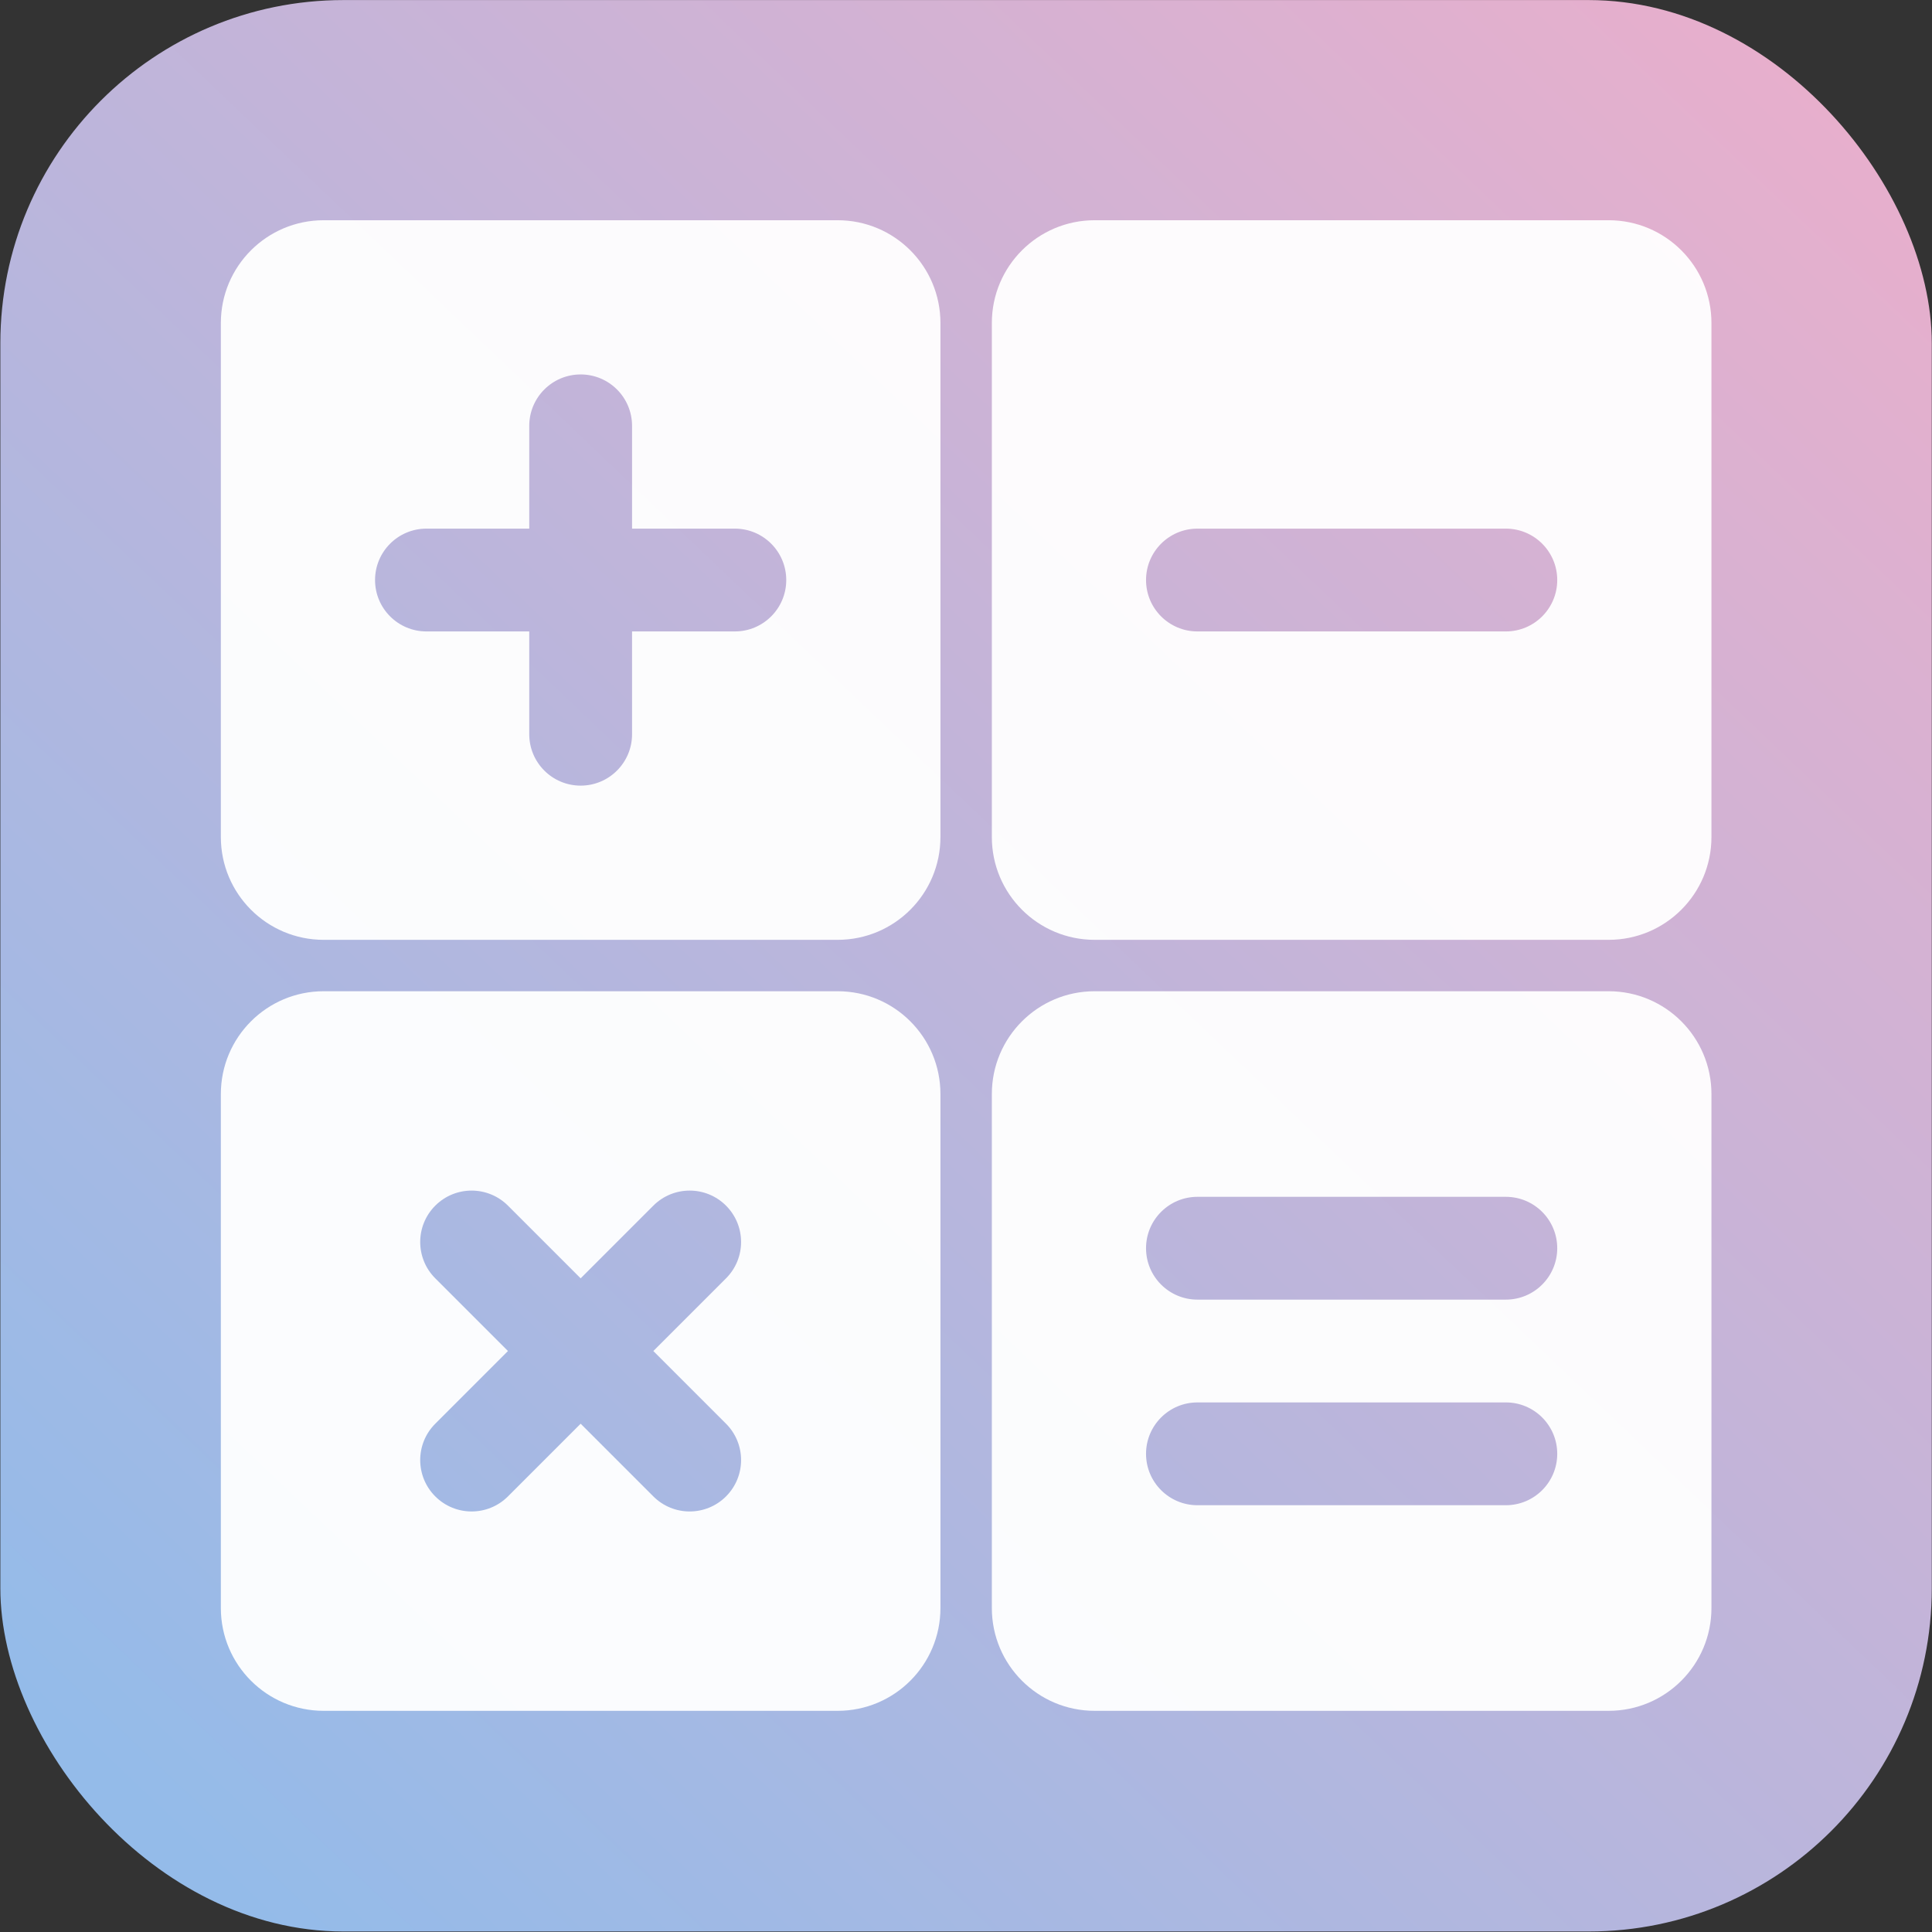 <?xml version="1.0" encoding="UTF-8" standalone="no"?>
<!-- Generator: Adobe Illustrator 19.0.0, SVG Export Plug-In . SVG Version: 6.00 Build 0)  -->

<svg
   xmlns:dc="http://purl.org/dc/elements/1.1/"
   xmlns:cc="http://creativecommons.org/ns#"
   xmlns:rdf="http://www.w3.org/1999/02/22-rdf-syntax-ns#"
   xmlns:svg="http://www.w3.org/2000/svg"
   xmlns="http://www.w3.org/2000/svg"
   xmlns:xlink="http://www.w3.org/1999/xlink"
   xmlns:sodipodi="http://sodipodi.sourceforge.net/DTD/sodipodi-0.dtd"
   xmlns:inkscape="http://www.inkscape.org/namespaces/inkscape"
   version="1.1"
   id="Layer_1"
   x="0px"
   y="0px"
   viewBox="0 0 280 280"
   xml:space="preserve"
   sodipodi:docname="icon-calculadora.svg"
   inkscape:version="0.92.3 (2405546, 2018-03-11)"
   width="280"
   height="280"><rect x="0" y="0" width="280" height="280" fill="#333333" stroke="none"/><defs
   id="defs55"><linearGradient
   inkscape:collect="always"
   id="linearGradient3817"><stop
     style="stop-color:#94bbe9;stop-opacity:1"
     offset="0"
     id="stop3813" /><stop
     style="stop-color:#eeaeca;stop-opacity:1"
     offset="1"
     id="stop3815" /></linearGradient>
	
	
<linearGradient
   inkscape:collect="always"
   xlink:href="#linearGradient3817"
   id="linearGradient3819"
   x1="-202.496"
   y1="304.135"
   x2="141.134"
   y2="-57.137"
   gradientUnits="userSpaceOnUse" /><linearGradient
   inkscape:collect="always"
   xlink:href="#linearGradient3817"
   id="linearGradient4640"
   gradientUnits="userSpaceOnUse"
   x1="-202.496"
   y1="304.135"
   x2="141.134"
   y2="-57.137" /></defs><sodipodi:namedview
   pagecolor="#ffffff"
   bordercolor="#666666"
   borderopacity="1"
   objecttolerance="10"
   gridtolerance="10"
   guidetolerance="10"
   inkscape:pageopacity="0"
   inkscape:pageshadow="2"
   inkscape:window-width="1920"
   inkscape:window-height="1055"
   id="namedview53"
   showgrid="false"
   inkscape:zoom="0.921875"
   inkscape:cx="112.3975"
   inkscape:cy="132.66577"
   inkscape:window-x="0"
   inkscape:window-y="0"
   inkscape:window-maximized="1"
   inkscape:current-layer="Layer_1" />







<g
   id="g4638"
   transform="matrix(0.754,0,0,0.754,173.696,33.259)"
   inkscape:export-xdpi="96"
   inkscape:export-ydpi="96"><rect
     ry="65.965"
     y="-44.098"
     x="-230.298"
     height="371.243"
     width="371.243"
     id="rect59"
     style="fill:url(#linearGradient4640);fill-opacity:1" /><g
     style="opacity:0.95"
     transform="matrix(1.039,0,0,1.039,1.757,-5.567)"
     id="g4630"><path
       inkscape:connector-curvature="0"
       style="fill:#ffffff;stroke-width:0.539"
       d="m -163.535,3.646 c -10.503,0 -19.018,8.515 -19.018,19.018 v 95.088 c 0,10.503 8.515,19.018 19.018,19.018 h 95.088 c 10.503,0 19.016,-8.515 19.016,-19.018 V 22.664 c 0,-10.503 -8.513,-19.018 -19.016,-19.018 z m 47.543,28.527 c 5.251,0 9.51,4.256 9.51,9.508 v 19.018 h 19.018 c 5.251,0 9.508,4.258 9.508,9.51 0,5.251 -4.257,9.508 -9.508,9.508 h -19.018 v 19.018 c 0,5.251 -4.259,9.508 -9.51,9.508 -5.251,0 -9.508,-4.257 -9.508,-9.508 V 79.717 h -19.018 c -5.251,0 -9.508,-4.257 -9.508,-9.508 0,-5.252 4.257,-9.51 9.508,-9.51 H -125.5 V 41.682 c 0,-5.252 4.257,-9.508 9.508,-9.508 z"
       id="path2" /><path
       inkscape:connector-curvature="0"
       style="fill:#ffffff;stroke-width:0.539"
       d="m -163.535,146.279 c -10.503,0 -19.018,8.515 -19.018,19.018 v 95.088 c 0,10.503 8.515,19.016 19.018,19.016 h 95.088 c 10.503,0 19.016,-8.513 19.016,-19.016 v -95.088 c 0,-10.503 -8.513,-19.018 -19.016,-19.018 z m 27.371,36.881 c 2.433,0 4.868,0.928 6.725,2.785 l 13.447,13.447 13.447,-13.447 c 3.714,-3.714 9.734,-3.713 13.447,0 3.714,3.714 3.714,9.734 0,13.447 l -13.447,13.447 13.447,13.447 c 3.714,3.714 3.714,9.734 0,13.447 -3.714,3.713 -9.734,3.713 -13.447,0 l -13.447,-13.447 -13.447,13.447 c -3.714,3.713 -9.734,3.713 -13.447,0 -3.714,-3.714 -3.714,-9.734 0,-13.447 l 13.447,-13.447 -13.447,-13.447 c -3.714,-3.714 -3.714,-9.734 0,-13.447 1.857,-1.857 4.289,-2.785 6.723,-2.785 z"
       id="path6" /><path
       inkscape:connector-curvature="0"
       style="fill:#ffffff;stroke-width:0.539"
       d="m -20.904,3.646 c -10.503,0 -19.018,8.515 -19.018,19.018 v 95.088 c 0,10.503 8.515,19.018 19.018,19.018 h 95.088 c 10.503,0 19.018,-8.515 19.018,-19.018 V 22.664 c 0,-10.503 -8.515,-19.018 -19.018,-19.018 z M -1.887,60.699 H 55.166 c 5.252,0 9.508,4.258 9.508,9.51 0,5.252 -4.256,9.508 -9.508,9.508 H -1.887 c -5.252,0 -9.51,-4.256 -9.51,-9.508 0,-5.252 4.258,-9.51 9.51,-9.51 z"
       id="path10" /><path
       inkscape:connector-curvature="0"
       style="fill:#ffffff;stroke-width:0.539"
       d="m -20.904,146.279 c -10.503,0 -19.018,8.515 -19.018,19.018 v 95.088 c 0,10.503 8.515,19.016 19.018,19.016 h 95.088 c 10.503,0 19.018,-8.513 19.018,-19.016 v -95.088 c 0,-10.503 -8.515,-19.018 -19.018,-19.018 z m 19.018,38.033 H 55.166 c 5.252,0 9.508,4.258 9.508,9.51 0,5.252 -4.256,9.508 -9.508,9.508 H -1.887 c -5.252,0 -9.51,-4.256 -9.51,-9.508 0,-5.252 4.258,-9.51 9.51,-9.51 z m 0,38.035 H 55.166 c 5.252,0 9.508,4.258 9.508,9.51 0,5.252 -4.256,9.508 -9.508,9.508 H -1.887 c -5.252,0 -9.51,-4.256 -9.51,-9.508 0,-5.252 4.258,-9.51 9.51,-9.51 z"
       id="path14" /></g></g>
<g
   id="g22"
   transform="translate(230.298,-47.146)">
</g>
<g
   id="g24"
   transform="translate(230.298,-47.146)">
</g>
<g
   id="g26"
   transform="translate(230.298,-47.146)">
</g>
<g
   id="g28"
   transform="translate(230.298,-47.146)">
</g>
<g
   id="g30"
   transform="translate(230.298,-47.146)">
</g>
<g
   id="g32"
   transform="translate(230.298,-47.146)">
</g>
<g
   id="g34"
   transform="translate(230.298,-47.146)">
</g>
<g
   id="g36"
   transform="translate(230.298,-47.146)">
</g>
<g
   id="g38"
   transform="translate(230.298,-47.146)">
</g>
<g
   id="g40"
   transform="translate(230.298,-47.146)">
</g>
<g
   id="g42"
   transform="translate(230.298,-47.146)">
</g>
<g
   id="g44"
   transform="translate(230.298,-47.146)">
</g>
<g
   id="g46"
   transform="translate(230.298,-47.146)">
</g>
<g
   id="g48"
   transform="translate(230.298,-47.146)">
</g>
<g
   id="g50"
   transform="translate(230.298,-47.146)">
</g>
</svg>
